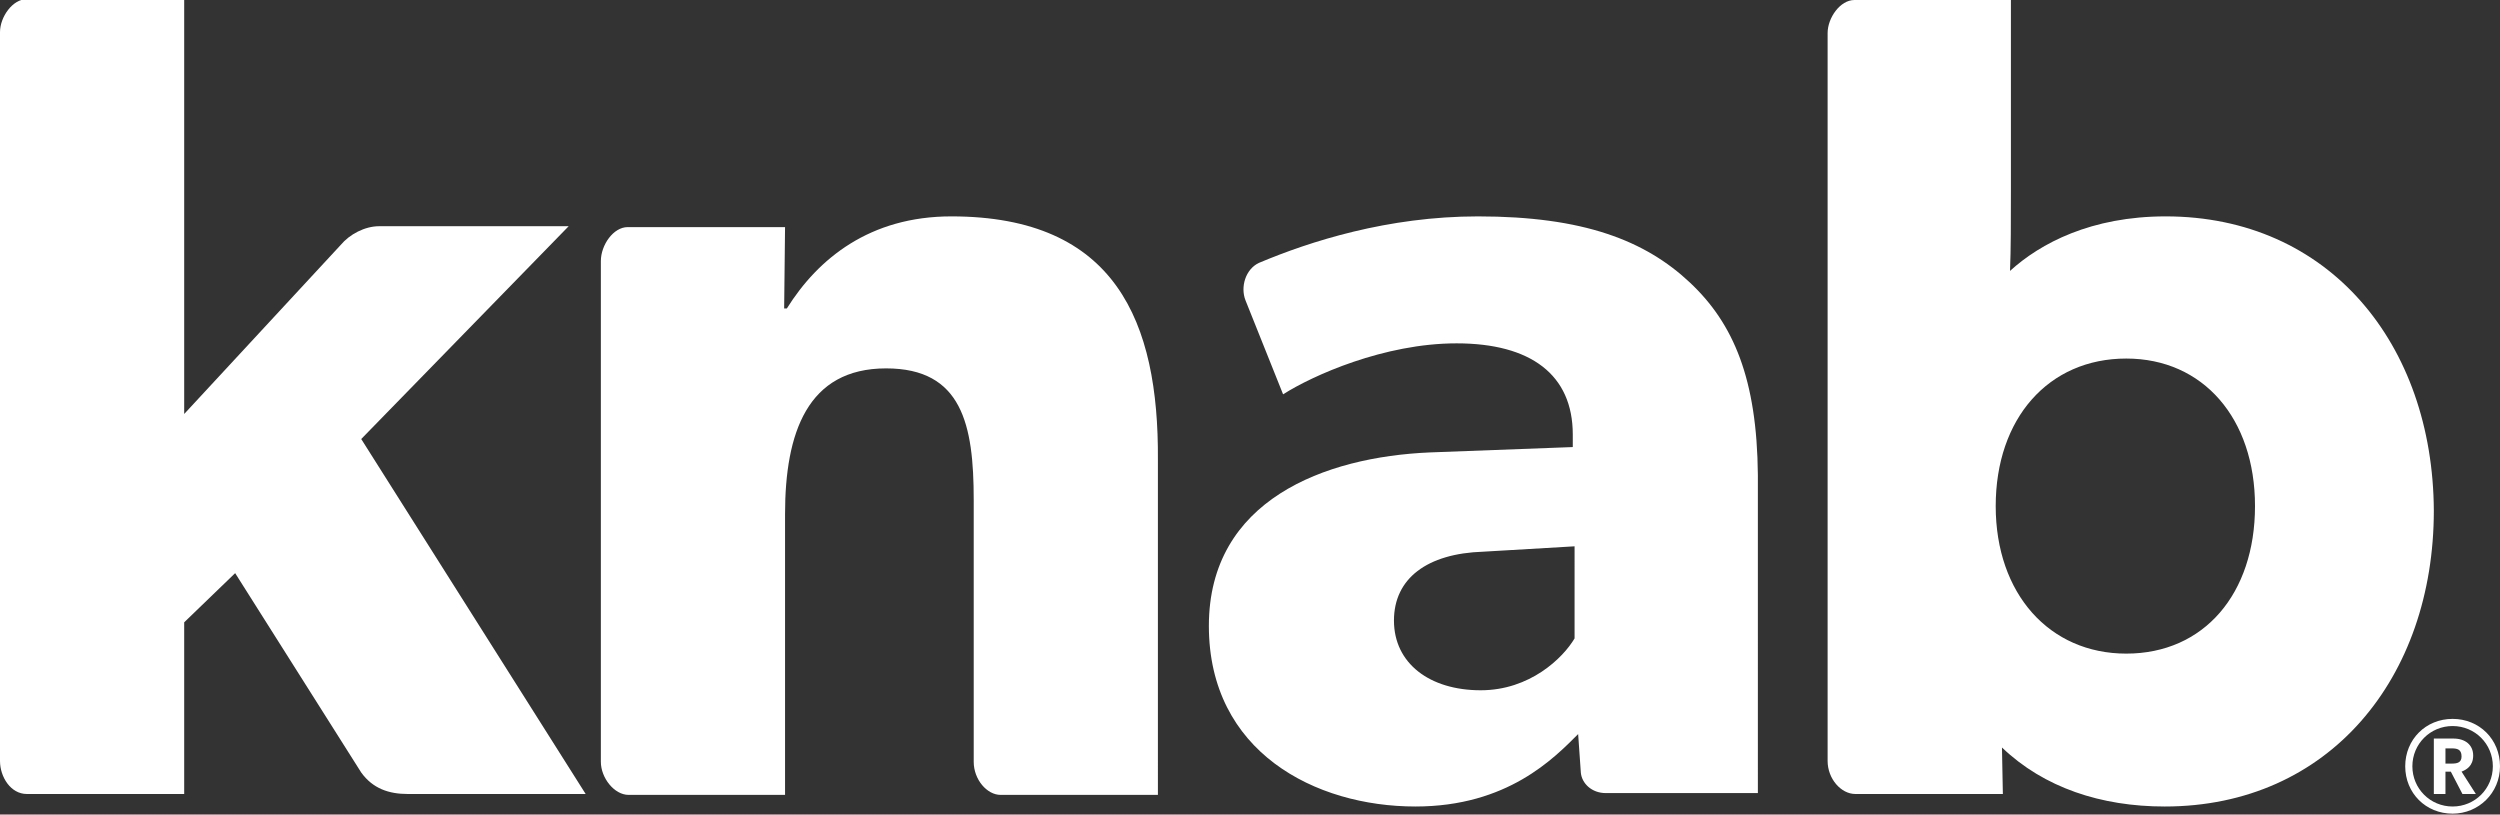 <?xml version="1.0" encoding="utf-8"?>
<!-- Generator: Adobe Illustrator 28.3.0, SVG Export Plug-In . SVG Version: 6.00 Build 0)  -->
<svg version="1.1" id="Layer_1" xmlns="http://www.w3.org/2000/svg" xmlns:xlink="http://www.w3.org/1999/xlink" x="0px" y="0px"
	 viewBox="0 0 279.6 91.1" style="enable-background:new 0 0 279.6 91.1;" xml:space="preserve">
<rect x="0" y="0" width="279.6" height="91.1" fill="#333333" stroke="none"/>
<style type="text/css">
	.st0{fill:#FFFFFF;}
</style>
<path class="st0" d="M106.4,24.2c-9.1,0-14.9,4.7-18.4,10.3h-0.3l0.1-9.1H70.2c-1.6,0-3,2-3,3.8v56c0,1.8,1.5,3.7,3.1,3.7h17.5V57.5
	c0-9.1,2.5-16.3,11.3-16.3c8.5,0,9.8,6.3,9.8,14.7v29.3c0,2,1.5,3.7,3,3.7h17.6V51.4C129.6,36,124.8,24.2,106.4,24.2z"/>
<path class="st0" d="M242.2,24.2c-8.3,0-14,3-17.4,6.1c0.1-2.3,0.1-5.6,0.1-8.9V0h-17.5c-1.6,0-3,2-3,3.7v81.4c0,2,1.5,3.7,3.1,3.7
	H224l-0.1-5.2c4.7,4.5,11.1,6.6,18.2,6.6c18.4,0,30.1-14.4,30.1-33.1C272.1,38.5,260.5,24.2,242.2,24.2z M237.8,73.1
	c-8.6,0-14.6-6.7-14.6-16.5s5.9-16.5,14.6-16.5c8.6,0,14.4,6.7,14.4,16.5C252.2,66.4,246.5,73.1,237.8,73.1z"/>
<path class="st0" d="M63.6,25.3H42.4c-1.6,0-3.3,0.9-4.3,2.1L20.6,46.3V-0.1H3c-1.6,0-3,2-3,3.7v81.5c0,1.8,1.2,3.7,3,3.7h17.6V69.6
	l5.7-5.5l14.1,22.3c1.3,1.8,3.1,2.4,5.2,2.4h19.9L40.4,49.1L63.6,25.3z"/>
<path class="st0" d="M189,31.6c-5-4.7-11.9-7.4-23.7-7.4c-10.1,0-18.8,2.8-24.5,5.2c-1.5,0.7-2.1,2.7-1.5,4.2l4.2,10.5
	c3.3-2.1,11.3-5.7,19.4-5.7c8.3,0,13,3.5,13,10.2V50l-16,0.6c-11.7,0.5-24.7,5.3-24.7,19.4s11.9,20.2,23.1,20.2
	c10.3,0,15.5-5.4,18.2-8.1l0.3,4.3c0.1,1.2,1.2,2.3,2.8,2.3h17V53.1C196.5,42.4,193.9,36.2,189,31.6z M176.1,71.4
	c-1.3,2.2-5,5.8-10.5,5.8c-5.7,0-9.7-3-9.7-7.8c0-4.7,3.7-7.5,10-7.7l10.2-0.6V71.4z"/>
<g>
	<path class="st0" d="M274.3,91c-3,0-5.3-2.3-5.3-5.3s2.3-5.3,5.3-5.3s5.3,2.3,5.3,5.3C279.6,88.7,277.2,91,274.3,91z M274.3,81.2
		c-2.5,0-4.5,2-4.5,4.5s2,4.5,4.5,4.5s4.5-2,4.5-4.5S276.8,81.2,274.3,81.2z M276.9,88.8h-1.5l-1.3-2.5h-0.6v2.5h-1.3v-6.2h2.2
		c1.3,0,2.2,0.7,2.2,1.9s-0.8,1.6-1.3,1.8L276.9,88.8z M274.2,83.7h-0.7v1.7h0.7c0.6,0,1.1-0.1,1.1-0.8
		C275.3,83.8,274.8,83.7,274.2,83.7z"/>
</g>
</svg>
